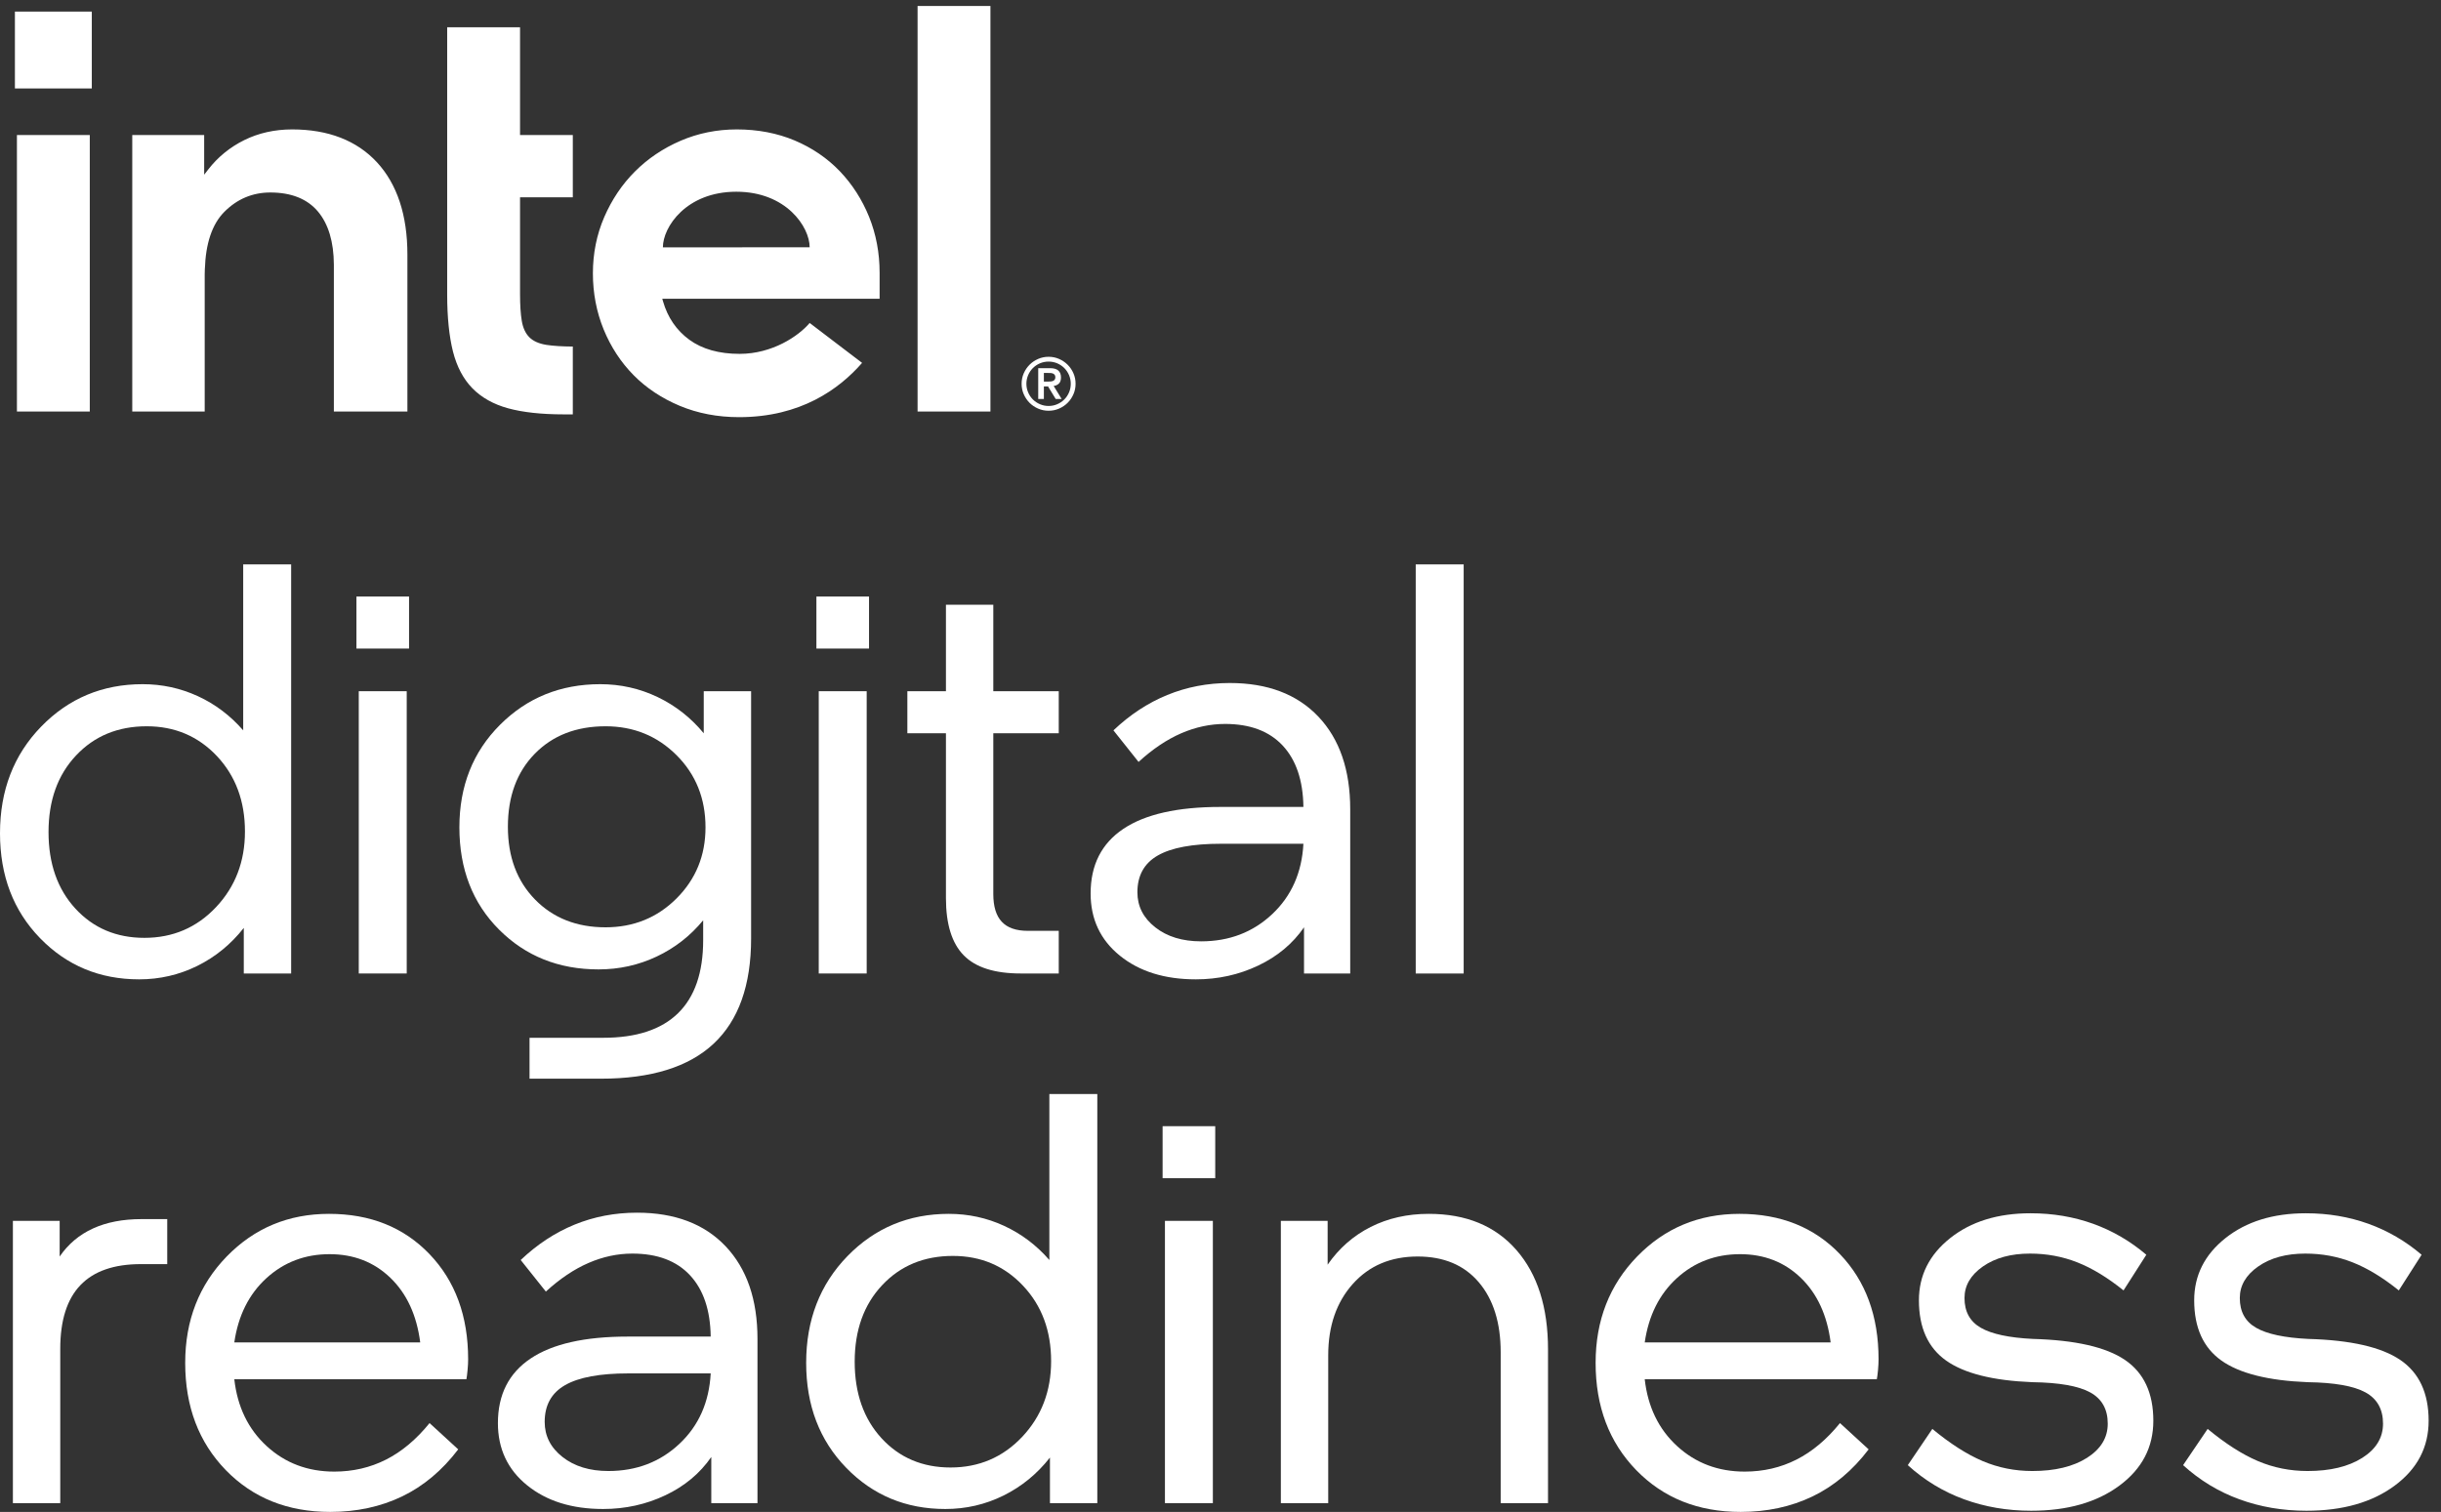 <svg width="92" height="57" viewBox="0 0 92 57" fill="none" xmlns="http://www.w3.org/2000/svg">
<rect x="0" y="0" width="92" height="57" fill="#333333" stroke="none"/>
<path d="M5.442 35.357C6.514 35.357 7.415 34.972 8.142 34.2C8.869 33.429 9.232 32.478 9.232 31.347C9.232 30.201 8.879 29.254 8.175 28.504C7.469 27.756 6.588 27.381 5.53 27.381C4.443 27.381 3.555 27.748 2.865 28.483C2.174 29.217 1.829 30.179 1.829 31.369C1.829 32.559 2.167 33.521 2.842 34.255C3.518 34.99 4.385 35.357 5.442 35.357ZM9.166 21.277H10.973V36.701H9.188V34.983C8.704 35.599 8.119 36.077 7.436 36.415C6.753 36.752 6.022 36.922 5.244 36.922C3.76 36.922 2.515 36.404 1.509 35.368C0.503 34.333 0 33.015 0 31.413C0 29.797 0.517 28.457 1.553 27.392C2.589 26.327 3.863 25.794 5.376 25.794C6.111 25.794 6.804 25.945 7.458 26.246C8.112 26.547 8.681 26.977 9.166 27.535V21.277Z" fill="white"/>
<path d="M13.522 26.059H15.329V36.701H13.522V26.059ZM13.434 22.49H15.417V24.451H13.434V22.49Z" fill="white"/>
<path d="M22.822 34.96C23.88 34.96 24.772 34.597 25.5 33.87C26.227 33.142 26.59 32.251 26.59 31.192C26.59 30.106 26.227 29.199 25.5 28.472C24.772 27.745 23.88 27.381 22.822 27.381C21.721 27.381 20.832 27.726 20.156 28.416C19.48 29.107 19.142 30.025 19.142 31.171C19.142 32.302 19.484 33.216 20.167 33.914C20.85 34.611 21.735 34.96 22.822 34.96ZM26.502 35.445V34.696C26.017 35.284 25.433 35.74 24.75 36.062C24.067 36.385 23.336 36.547 22.558 36.547C21.06 36.547 19.811 36.048 18.812 35.049C17.813 34.05 17.314 32.764 17.314 31.192C17.314 29.636 17.824 28.347 18.845 27.326C19.866 26.305 21.125 25.794 22.624 25.794C23.388 25.794 24.107 25.956 24.784 26.279C25.459 26.603 26.039 27.058 26.524 27.645V26.059H28.309V35.379C28.309 37.142 27.838 38.464 26.899 39.345C25.958 40.227 24.541 40.667 22.646 40.667H19.958V39.125H22.734C23.983 39.125 24.923 38.817 25.555 38.199C26.186 37.582 26.502 36.664 26.502 35.445Z" fill="white"/>
<path d="M30.858 26.059H32.665V36.701H30.858V26.059ZM30.77 22.49H32.753V24.451H30.77V22.49Z" fill="white"/>
<path d="M35.652 33.859V27.645H34.198V26.059H35.652V22.798H37.437V26.059H39.904V27.645H37.437V33.704C37.437 34.175 37.543 34.524 37.757 34.751C37.969 34.979 38.296 35.093 38.737 35.093H39.904V36.701H38.473C37.488 36.701 36.772 36.474 36.324 36.018C35.876 35.563 35.652 34.843 35.652 33.859Z" fill="white"/>
<path d="M49.125 31.81H46.019C44.947 31.81 44.153 31.957 43.639 32.251C43.125 32.544 42.868 33.007 42.868 33.639C42.868 34.168 43.092 34.608 43.54 34.96C43.988 35.313 44.565 35.489 45.27 35.489C46.327 35.489 47.22 35.148 47.947 34.465C48.674 33.782 49.067 32.897 49.125 31.81ZM50.889 36.701H49.148V34.96C48.722 35.578 48.145 36.059 47.418 36.404C46.691 36.749 45.908 36.922 45.071 36.922C43.896 36.922 42.941 36.624 42.207 36.029C41.472 35.434 41.105 34.652 41.105 33.683C41.105 32.61 41.517 31.799 42.339 31.248C43.162 30.697 44.381 30.422 45.997 30.422H49.125C49.111 29.423 48.85 28.652 48.344 28.108C47.837 27.565 47.113 27.293 46.173 27.293C45.615 27.293 45.064 27.41 44.52 27.645C43.977 27.881 43.441 28.24 42.912 28.725L41.965 27.535C42.582 26.948 43.257 26.503 43.992 26.202C44.726 25.901 45.512 25.75 46.349 25.75C47.774 25.75 48.887 26.173 49.688 27.017C50.488 27.862 50.889 29.026 50.889 30.51V36.701Z" fill="white"/>
<path d="M53.358 36.702H55.165V21.278H53.358V36.702Z" fill="white"/>
<path d="M0.486 46.027H2.249V47.371C2.571 46.901 2.99 46.549 3.505 46.314C4.018 46.079 4.628 45.961 5.333 45.961H6.303V47.658H5.311C4.297 47.658 3.537 47.922 3.031 48.451C2.524 48.98 2.271 49.781 2.271 50.853V56.669H0.486V46.027Z" fill="white"/>
<path d="M12.422 47.283C11.497 47.283 10.704 47.584 10.043 48.186C9.382 48.789 8.978 49.597 8.831 50.61H15.838C15.706 49.582 15.331 48.77 14.714 48.175C14.097 47.58 13.333 47.283 12.422 47.283ZM12.599 55.48C13.303 55.48 13.953 55.329 14.549 55.028C15.143 54.727 15.691 54.268 16.19 53.651L17.27 54.642C16.667 55.435 15.962 56.027 15.155 56.416C14.346 56.805 13.443 57 12.444 57C10.843 57 9.532 56.475 8.511 55.425C7.49 54.374 6.98 53.027 6.98 51.381C6.98 49.78 7.502 48.444 8.544 47.371C9.587 46.299 10.872 45.763 12.401 45.763C13.957 45.763 15.221 46.27 16.19 47.283C17.16 48.296 17.644 49.618 17.644 51.249C17.644 51.367 17.637 51.503 17.622 51.657C17.608 51.811 17.593 51.925 17.578 51.998H8.831C8.948 53.041 9.356 53.882 10.054 54.521C10.751 55.16 11.6 55.48 12.599 55.48Z" fill="white"/>
<path d="M26.786 51.778H23.68C22.607 51.778 21.814 51.925 21.3 52.219C20.785 52.513 20.529 52.975 20.529 53.607C20.529 54.136 20.752 54.576 21.201 54.929C21.648 55.281 22.225 55.458 22.93 55.458C23.988 55.458 24.88 55.116 25.607 54.433C26.335 53.75 26.727 52.865 26.786 51.778ZM28.549 56.669H26.808V54.929C26.382 55.546 25.806 56.027 25.079 56.372C24.351 56.717 23.569 56.89 22.732 56.89C21.556 56.89 20.602 56.592 19.868 55.997C19.133 55.403 18.766 54.62 18.766 53.651C18.766 52.579 19.177 51.767 20 51.216C20.822 50.665 22.041 50.39 23.657 50.39H26.786C26.772 49.391 26.511 48.62 26.004 48.076C25.497 47.533 24.774 47.261 23.834 47.261C23.275 47.261 22.724 47.378 22.181 47.614C21.638 47.849 21.102 48.209 20.573 48.693L19.625 47.503C20.242 46.916 20.918 46.471 21.652 46.17C22.387 45.869 23.172 45.719 24.01 45.719C25.434 45.719 26.547 46.141 27.348 46.985C28.148 47.831 28.549 48.995 28.549 50.478V56.669Z" fill="white"/>
<path d="M35.826 55.325C36.898 55.325 37.799 54.94 38.526 54.169C39.253 53.398 39.616 52.446 39.616 51.315C39.616 50.17 39.264 49.222 38.558 48.473C37.854 47.724 36.972 47.349 35.915 47.349C34.827 47.349 33.939 47.716 33.249 48.451C32.558 49.185 32.213 50.148 32.213 51.337C32.213 52.527 32.551 53.489 33.226 54.224C33.902 54.958 34.769 55.325 35.826 55.325ZM39.55 41.246H41.357V56.669H39.572V54.951C39.087 55.568 38.504 56.045 37.821 56.383C37.138 56.721 36.406 56.89 35.628 56.89C34.144 56.89 32.899 56.372 31.893 55.336C30.887 54.301 30.384 52.983 30.384 51.381C30.384 49.765 30.902 48.425 31.937 47.36C32.973 46.295 34.247 45.763 35.76 45.763C36.495 45.763 37.189 45.913 37.842 46.214C38.496 46.516 39.065 46.945 39.55 47.503V41.246Z" fill="white"/>
<path d="M43.906 46.027H45.712V56.669H43.906V46.027ZM43.818 42.458H45.801V44.419H43.818V42.458Z" fill="white"/>
<path d="M48.275 46.027H50.038V47.679C50.464 47.063 51.004 46.589 51.657 46.258C52.311 45.928 53.041 45.763 53.85 45.763C55.26 45.763 56.361 46.218 57.155 47.129C57.948 48.04 58.344 49.288 58.344 50.874V56.669H56.56V50.984C56.56 49.869 56.284 48.987 55.734 48.341C55.183 47.694 54.415 47.371 53.431 47.371C52.417 47.371 51.602 47.716 50.985 48.407C50.369 49.097 50.06 49.993 50.06 51.095V56.669H48.275V46.027Z" fill="white"/>
<path d="M65.581 47.283C64.655 47.283 63.862 47.584 63.201 48.186C62.54 48.789 62.136 49.597 61.989 50.61H68.996C68.864 49.582 68.489 48.77 67.872 48.175C67.255 47.58 66.491 47.283 65.581 47.283ZM65.757 55.48C66.462 55.48 67.112 55.329 67.707 55.028C68.302 54.727 68.849 54.268 69.348 53.651L70.428 54.642C69.826 55.435 69.12 56.027 68.313 56.416C67.504 56.805 66.601 57 65.602 57C64.001 57 62.691 56.475 61.669 55.425C60.648 54.374 60.138 53.027 60.138 51.381C60.138 49.78 60.66 48.444 61.703 47.371C62.745 46.299 64.03 45.763 65.559 45.763C67.115 45.763 68.379 46.27 69.348 47.283C70.318 48.296 70.802 49.618 70.802 51.249C70.802 51.367 70.795 51.503 70.781 51.657C70.766 51.811 70.751 51.925 70.736 51.998H61.989C62.106 53.041 62.514 53.882 63.212 54.521C63.909 55.16 64.758 55.48 65.757 55.48Z" fill="white"/>
<path d="M81.158 53.563C81.158 54.562 80.732 55.377 79.88 56.008C79.028 56.64 77.919 56.956 76.553 56.956C75.657 56.956 74.816 56.812 74.03 56.526C73.245 56.24 72.535 55.81 71.904 55.237L72.829 53.871C73.505 54.43 74.137 54.834 74.725 55.083C75.312 55.333 75.936 55.458 76.597 55.458C77.449 55.458 78.136 55.292 78.657 54.962C79.178 54.631 79.44 54.202 79.44 53.673C79.44 53.13 79.219 52.736 78.779 52.494C78.338 52.252 77.611 52.123 76.597 52.109C75.113 52.05 74.03 51.778 73.347 51.293C72.664 50.808 72.323 50.052 72.323 49.023C72.323 48.084 72.716 47.302 73.502 46.677C74.287 46.053 75.297 45.741 76.531 45.741C77.369 45.741 78.154 45.873 78.889 46.137C79.623 46.402 80.291 46.791 80.894 47.305L80.035 48.649C79.432 48.164 78.852 47.812 78.294 47.592C77.735 47.371 77.14 47.261 76.509 47.261C75.789 47.261 75.198 47.423 74.735 47.746C74.273 48.069 74.041 48.465 74.041 48.936C74.041 49.45 74.247 49.824 74.658 50.059C75.069 50.295 75.723 50.434 76.619 50.478C78.22 50.522 79.377 50.786 80.09 51.271C80.802 51.756 81.158 52.52 81.158 53.563Z" fill="white"/>
<path d="M91.534 53.563C91.534 54.562 91.108 55.377 90.256 56.008C89.404 56.64 88.295 56.956 86.929 56.956C86.032 56.956 85.191 56.812 84.406 56.526C83.62 56.24 82.911 55.81 82.28 55.237L83.205 53.871C83.881 54.43 84.513 54.834 85.1 55.083C85.687 55.333 86.312 55.458 86.973 55.458C87.824 55.458 88.512 55.292 89.033 54.962C89.554 54.631 89.815 54.202 89.815 53.673C89.815 53.13 89.595 52.736 89.154 52.494C88.713 52.252 87.986 52.123 86.973 52.109C85.489 52.05 84.406 51.778 83.723 51.293C83.04 50.808 82.698 50.052 82.698 49.023C82.698 48.084 83.091 47.302 83.877 46.677C84.663 46.053 85.673 45.741 86.907 45.741C87.744 45.741 88.529 45.873 89.264 46.137C89.999 46.402 90.667 46.791 91.269 47.305L90.41 48.649C89.807 48.164 89.228 47.812 88.67 47.592C88.111 47.371 87.516 47.261 86.885 47.261C86.165 47.261 85.574 47.423 85.111 47.746C84.648 48.069 84.417 48.465 84.417 48.936C84.417 49.45 84.622 49.824 85.034 50.059C85.445 50.295 86.099 50.434 86.995 50.478C88.596 50.522 89.752 50.786 90.466 51.271C91.178 51.756 91.534 52.52 91.534 53.563Z" fill="white"/>
<path d="M0.562 3.335H3.46V0.437H0.562V3.335Z" fill="white"/>
<path d="M24.984 9.326C24.983 8.562 25.86 7.23 27.749 7.228C29.637 7.228 30.516 8.559 30.516 9.322L24.984 9.326ZM33.152 10.282C33.152 9.535 33.018 8.825 32.755 8.174C32.492 7.524 32.12 6.944 31.65 6.453C31.179 5.963 30.608 5.573 29.951 5.296C29.293 5.019 28.559 4.879 27.77 4.879C27.023 4.879 26.31 5.023 25.653 5.306C24.994 5.59 24.415 5.98 23.931 6.465C23.446 6.949 23.057 7.529 22.773 8.186C22.489 8.843 22.346 9.555 22.346 10.303C22.346 11.052 22.483 11.764 22.752 12.422C23.022 13.08 23.402 13.659 23.878 14.142C24.356 14.627 24.942 15.016 25.62 15.3C26.299 15.584 27.051 15.727 27.854 15.727C30.178 15.727 31.627 14.67 32.492 13.681L30.516 12.176C30.099 12.67 29.11 13.341 27.875 13.341C27.101 13.341 26.463 13.161 25.98 12.808C25.496 12.454 25.163 11.967 24.989 11.361L24.961 11.264H33.152V10.282ZM14.206 6.117C13.445 5.296 12.37 4.879 11.011 4.879C10.356 4.879 9.75 5.014 9.21 5.28C8.669 5.547 8.21 5.921 7.845 6.393L7.696 6.586L7.695 6.412V5.091H4.985V15.516H7.715V9.962L7.718 10.347C7.718 10.283 7.719 10.221 7.721 10.16C7.749 9.185 7.992 8.459 8.445 7.997C8.928 7.506 9.514 7.257 10.188 7.257C10.981 7.257 11.585 7.499 11.986 7.978C12.378 8.447 12.579 9.119 12.583 9.976H12.583V9.997V10.002V15.516H15.355V9.598C15.355 8.112 14.968 6.941 14.206 6.117ZM37.329 0.225H34.583V15.516H37.329V0.225ZM21.589 15.622V13.065C21.184 13.063 20.85 13.041 20.595 13.002C20.312 12.957 20.095 12.86 19.951 12.715C19.806 12.571 19.709 12.361 19.665 12.093C19.622 11.836 19.6 11.497 19.6 11.086V7.439H21.589V5.091H19.6V1.029H16.854V11.107C16.854 11.957 16.928 12.68 17.073 13.257C17.218 13.826 17.464 14.291 17.805 14.639C18.147 14.988 18.598 15.241 19.146 15.392C19.7 15.544 20.405 15.622 21.242 15.622H21.589ZM3.384 5.091H0.638V15.516H3.384V5.091Z" fill="white"/>
<path d="M39.598 14.382C39.565 14.385 39.532 14.386 39.499 14.386H39.343V14.061H39.499C39.532 14.061 39.565 14.062 39.598 14.063C39.63 14.065 39.66 14.072 39.687 14.083C39.713 14.094 39.734 14.11 39.75 14.132C39.767 14.154 39.775 14.184 39.775 14.222C39.775 14.26 39.767 14.291 39.75 14.312C39.734 14.334 39.713 14.351 39.687 14.362C39.66 14.373 39.63 14.379 39.598 14.382ZM39.712 14.55C39.792 14.541 39.857 14.511 39.91 14.46C39.962 14.409 39.988 14.332 39.988 14.23C39.988 14.117 39.955 14.031 39.889 13.971C39.822 13.91 39.719 13.88 39.578 13.88H39.13V15.042H39.343V14.567H39.499L39.789 15.042H40.013L39.712 14.55ZM40.292 14.793C40.248 14.896 40.188 14.985 40.113 15.06C40.037 15.136 39.948 15.195 39.846 15.239C39.744 15.283 39.636 15.305 39.521 15.305C39.406 15.305 39.298 15.283 39.196 15.239C39.094 15.195 39.005 15.136 38.929 15.06C38.853 14.985 38.794 14.896 38.75 14.793C38.707 14.691 38.684 14.583 38.684 14.468C38.684 14.354 38.707 14.245 38.75 14.143C38.794 14.041 38.853 13.952 38.929 13.876C39.005 13.801 39.094 13.741 39.196 13.697C39.298 13.654 39.406 13.632 39.521 13.632C39.636 13.632 39.744 13.654 39.846 13.697C39.948 13.741 40.037 13.801 40.113 13.876C40.188 13.952 40.248 14.041 40.292 14.143C40.335 14.245 40.357 14.354 40.357 14.468C40.357 14.583 40.335 14.691 40.292 14.793ZM40.457 14.073C40.404 13.95 40.331 13.843 40.239 13.751C40.147 13.659 40.039 13.586 39.916 13.532C39.793 13.478 39.662 13.451 39.521 13.451C39.381 13.451 39.249 13.478 39.126 13.532C39.003 13.586 38.895 13.659 38.803 13.751C38.712 13.843 38.639 13.95 38.585 14.073C38.531 14.196 38.504 14.328 38.504 14.468C38.504 14.609 38.531 14.74 38.585 14.863C38.639 14.986 38.712 15.094 38.803 15.186C38.895 15.278 39.003 15.351 39.126 15.404C39.249 15.458 39.381 15.485 39.521 15.485C39.662 15.485 39.793 15.458 39.916 15.404C40.039 15.351 40.147 15.278 40.239 15.186C40.331 15.094 40.404 14.986 40.457 14.863C40.511 14.74 40.538 14.609 40.538 14.468C40.538 14.328 40.511 14.196 40.457 14.073Z" fill="white"/>
</svg>
